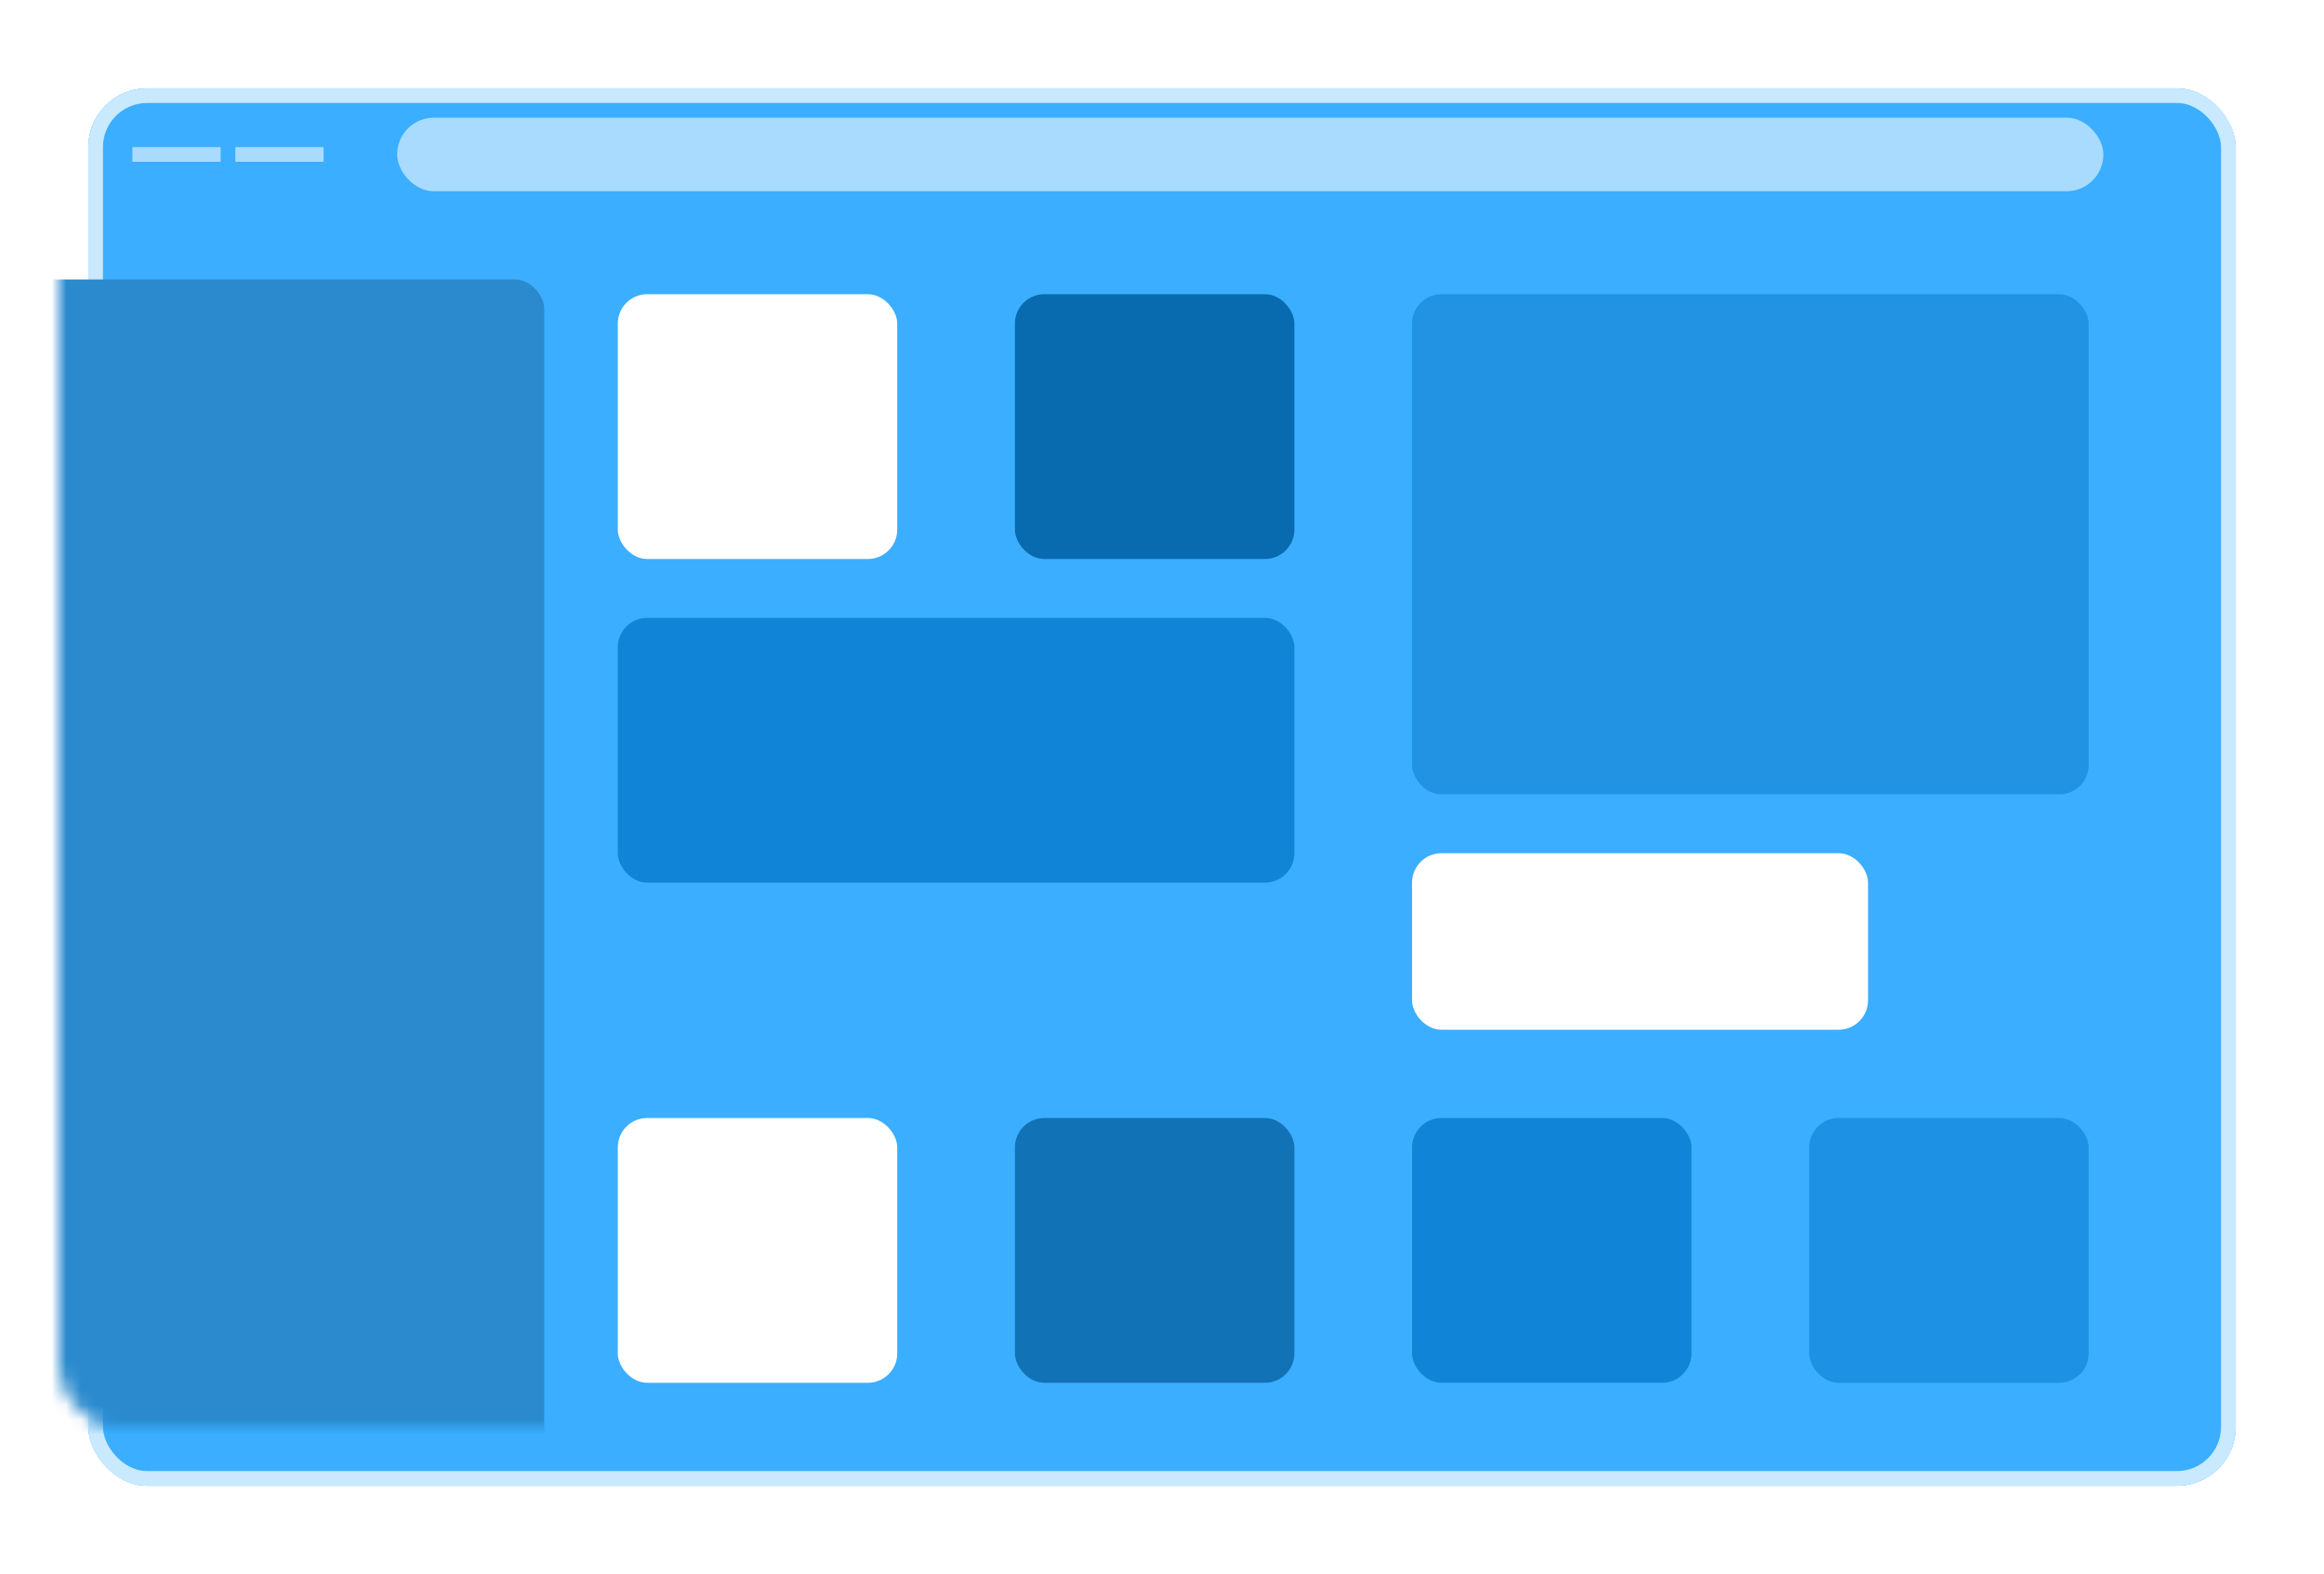 <svg width="158" height="107" viewBox="0 0 158 107" fill="none" xmlns="http://www.w3.org/2000/svg">
<g id="Group 9 Copy">
<g id="Group 3 Copy 2">
<g id="Rectangle" filter="url(#filter0_d)">
<rect x="3" y="3" width="146" height="95" rx="4" fill="#3BAEFF"/>
<rect x="3.5" y="3.5" width="145" height="94" rx="3.5" stroke="#C9E9FF"/>
</g>
<rect id="Rectangle_2" x="27" y="8" width="116" height="5" rx="2.5" fill="#A9DBFF"/>
<rect id="Rectangle_3" x="16" y="10" width="6" height="1" fill="#A9DBFF"/>
<rect id="Rectangle Copy 10" x="9" y="10" width="6" height="1" fill="#A9DBFF"/>
</g>
<g id="Rectangle Copy 37">
<mask id="mask0" mask-type="alpha" maskUnits="userSpaceOnUse" x="4" y="4" width="144" height="93">
<rect id="Mask" x="4" y="4" width="144" height="93" rx="4" fill="white"/>
</mask>
<g mask="url(#mask0)">
<rect id="Rectangle Copy 37_2" x="-2" y="19" width="39" height="84" rx="2" fill="#2A8ACD"/>
</g>
</g>
<rect id="Rectangle Copy 38" x="42" y="20" width="19" height="18" rx="2" fill="white"/>
<rect id="Rectangle Copy 42" x="42" y="76" width="19" height="18" rx="2" fill="white"/>
<rect id="Rectangle Copy 47" x="96" y="76" width="19" height="18" rx="2" fill="#1085D8"/>
<rect id="Rectangle Copy 46" x="69" y="76" width="19" height="18" rx="2" fill="#1272B6"/>
<rect id="Rectangle Copy 48" x="123" y="76" width="19" height="18" rx="2" fill="#1D91E3"/>
<rect id="Rectangle Copy 39" x="42" y="42" width="46" height="18" rx="2" fill="#1085D8"/>
<rect id="Rectangle Copy 40" x="69" y="20" width="19" height="18" rx="2" fill="#086AAF"/>
<rect id="Rectangle Copy 43" x="96" y="58" width="31" height="12" rx="2" fill="white"/>
<rect id="Rectangle Copy 44" x="96" y="20" width="46" height="34" rx="2" fill="#2293E3"/>
</g>
<defs>
<filter id="filter0_d" x="0" y="0" width="158" height="107" filterUnits="userSpaceOnUse" color-interpolation-filters="sRGB">
<feFlood flood-opacity="0" result="BackgroundImageFix"/>
<feColorMatrix in="SourceAlpha" type="matrix" values="0 0 0 0 0 0 0 0 0 0 0 0 0 0 0 0 0 0 127 0"/>
<feOffset dx="3" dy="3"/>
<feGaussianBlur stdDeviation="3"/>
<feColorMatrix type="matrix" values="0 0 0 0 0 0 0 0 0 0 0 0 0 0 0 0 0 0 0.249 0"/>
<feBlend mode="normal" in2="BackgroundImageFix" result="effect1_dropShadow"/>
<feBlend mode="normal" in="SourceGraphic" in2="effect1_dropShadow" result="shape"/>
</filter>
</defs>
</svg>

